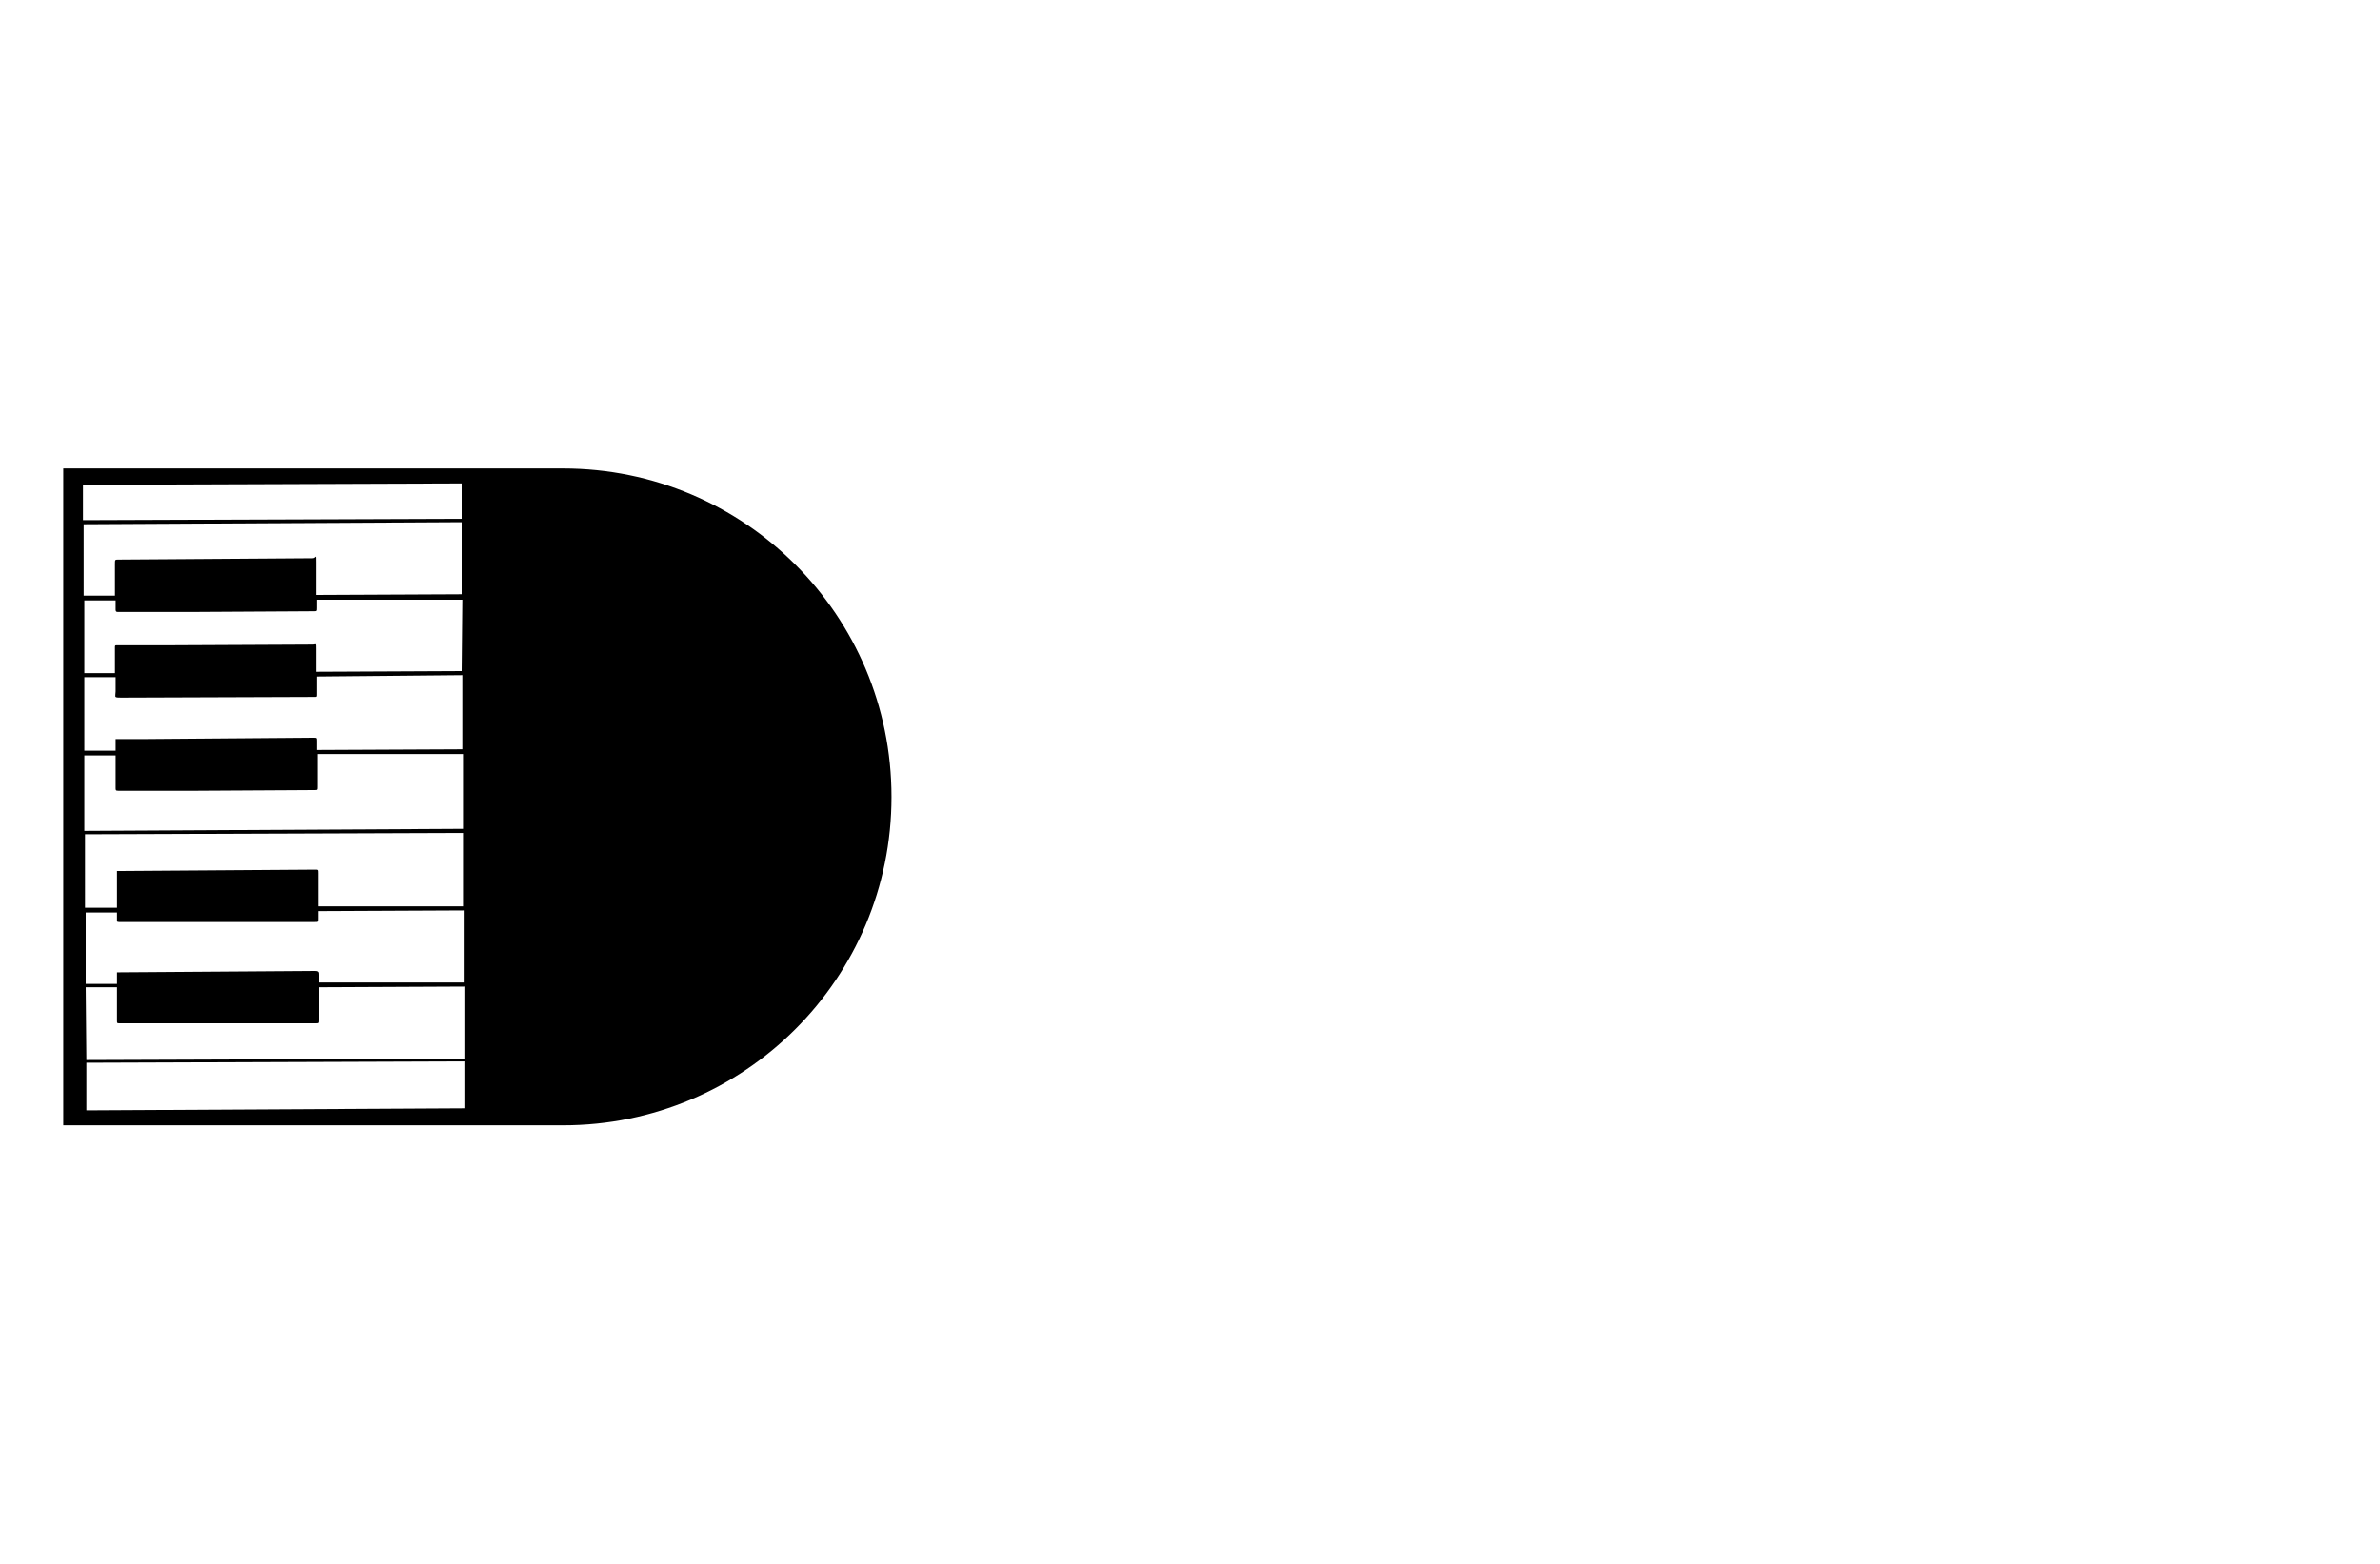 <?xml version="1.0" encoding="utf-8"?>
<!-- Generator: Adobe Illustrator 27.8.1, SVG Export Plug-In . SVG Version: 6.00 Build 0)  -->
<svg version="1.1" id="Layer_1" xmlns="http://www.w3.org/2000/svg" xmlns:xlink="http://www.w3.org/1999/xlink" x="0px" y="0px"
	 viewBox="0 0 350 230" style="enable-background:new 0 0 350 230;" xml:space="preserve">
<style type="text/css">
	.st0{fill:none;stroke:#000000;stroke-miterlimit:10;}
	.st1{fill:#212B63;}
	.st2{fill:#F36C21;}
	.st3{fill:#580600;}
	.st4{fill:#8C8E90;}
	.st5{fill:#72C169;}
	.st6{fill:#101128;}
</style>
<path d="M82.8,68.9H9.3v96.6h73.5c26.7,0,48.3-21.6,48.3-48.3S109.5,68.9,82.8,68.9z M17.5,135.6h28.8c0.5,0,0.5,0,0.5-0.5V134
	l21.4-0.1v10.6H46.9c0-0.4,0-0.7,0-1.1c0-0.4,0-0.6-0.6-0.6l-28.6,0.2h-0.5v1.7l-4.6,0v-10.5h4.6c0,0.4,0,0.8,0,1.2
	C17.2,135.5,17.2,135.6,17.5,135.6z M17,102.5c0.1,0.1,0.5,0.1,0.8,0.1l28.4-0.1c0.4,0,0.4,0,0.4-0.4v-2.6L68,99.3v10.9l-21.4,0.1
	c0-0.4,0-0.9,0-1.3c0-0.5,0-0.5-0.5-0.5l-25.5,0.2H17v1.7h-4.6V99.6H17v2.1C17,102,16.9,102.4,17,102.5z M67.9,98.7l-21.4,0.1v-0.4
	c0-1,0-2.1,0-3c0-0.9,0-0.6-0.5-0.6l-21,0.1h-7.9c-0.2,0-0.2,0.1-0.2,0.3V99h-4.5V88.3H17v1.3c0,0.2,0,0.4,0.3,0.4h11.5l17.3-0.1
	c0.5,0,0.5,0,0.5-0.5v-1.2l21.4,0L67.9,98.7L67.9,98.7z M12.2,71.3l55.7-0.2v5.2l-55.7,0.2V71.3z M12.3,77.1l55.6-0.3v10.6
	l-21.4,0.1v-0.4c0-1.4,0-2.9,0-4.4c0-1.4,0-0.6-0.5-0.6l-28.6,0.2c-0.5,0-0.5,0-0.5,0.7c0,0.7,0,2.8,0,4.2v0.4h-4.6V77.1z
	 M12.4,111.1H17v0.4c0,1.5,0,3,0,4.4c0,0.3,0,0.4,0.4,0.4h11.5l17.3-0.1c0.5,0,0.5,0,0.5-0.5v-4.8h21.4v11l-55.7,0.3
	C12.4,122.2,12.4,111.1,12.4,111.1z M12.5,122.7l55.6-0.2l0,10.8H46.8v-0.4c0-1.5,0-3,0-4.5c0-0.5,0-0.5-0.5-0.5l-28.6,0.2h-0.5v5.4
	h-4.7V122.7z M12.6,145.2h4.6v0.4c0,1.4,0,2.9,0,4.4c0,0.5,0,0.5,0.4,0.5h28.8c0.5,0,0.5,0,0.5-0.5v-4.8l21.4-0.1v10.6l-55.6,0.2
	L12.6,145.2z M68.3,163l-55.6,0.3v-7l55.6-0.2V163z"/>
</svg>
